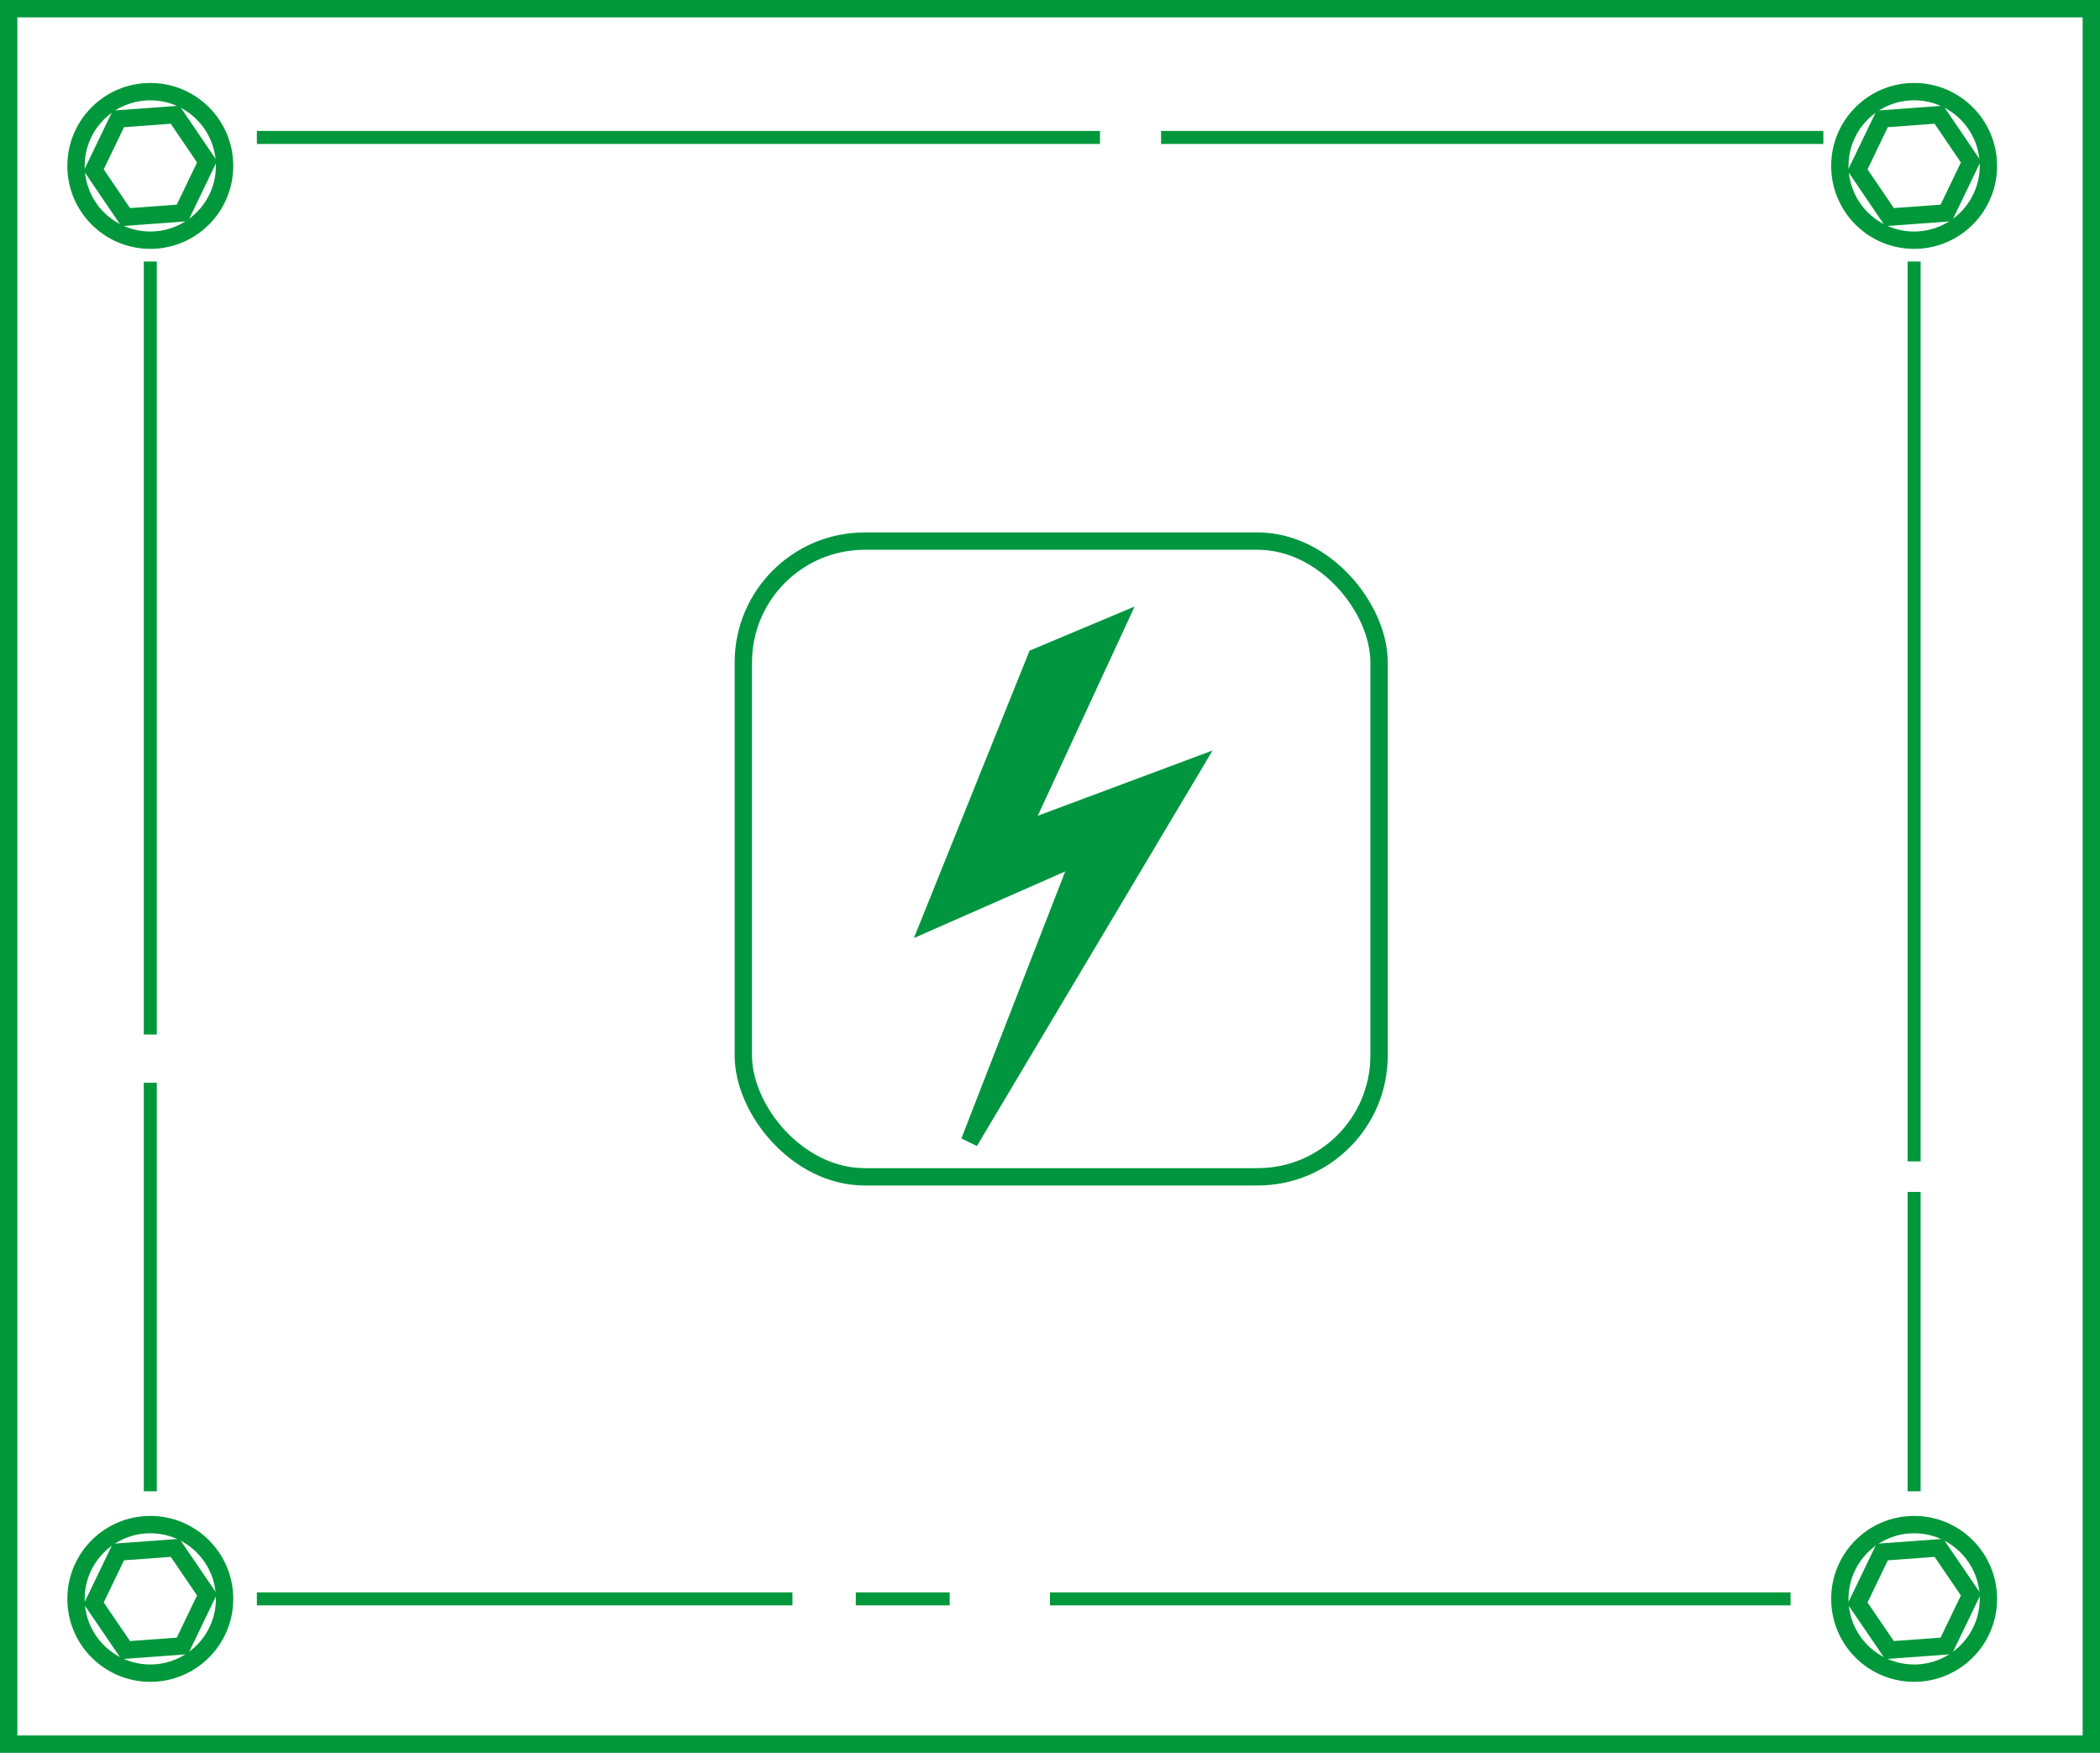 <svg id="Capa_1" data-name="Capa 1" xmlns="http://www.w3.org/2000/svg" viewBox="0 0 121 101"><defs><style>.cls-1,.cls-2,.cls-4{fill:none;}.cls-1,.cls-2{stroke:#00983a;}.cls-1,.cls-2,.cls-3,.cls-4{stroke-miterlimit:10;}.cls-2{stroke-width:0.75px;}.cls-3{fill:#009640;}.cls-3,.cls-4{stroke:#009640;}</style></defs><rect class="cls-1" x="0.5" y="0.5" width="120" height="100"/><circle class="cls-1" cx="8.66" cy="9.56" r="4.28"/><circle class="cls-1" cx="8.66" cy="92.13" r="4.28"/><circle class="cls-1" cx="110.29" cy="92.13" r="4.28"/><circle class="cls-1" cx="110.29" cy="9.56" r="4.28"/><polygon class="cls-1" points="10.51 12.27 7.24 12.51 5.4 9.8 6.82 6.85 10.09 6.61 11.93 9.32 10.51 12.27"/><polygon class="cls-1" points="112.14 12.27 108.87 12.51 107.03 9.8 108.45 6.85 111.72 6.61 113.56 9.32 112.14 12.27"/><polygon class="cls-1" points="112.14 94.84 108.87 95.08 107.03 92.38 108.45 89.43 111.72 89.19 113.56 91.89 112.14 94.84"/><polygon class="cls-1" points="10.51 94.84 7.24 95.08 5.4 92.38 6.82 89.43 10.09 89.19 11.93 91.89 10.51 94.84"/><line class="cls-2" x1="8.66" y1="15.07" x2="8.66" y2="59.61"/><line class="cls-2" x1="110.29" y1="15.07" x2="110.29" y2="66.92"/><line class="cls-2" x1="14.8" y1="92.13" x2="45.66" y2="92.13"/><line class="cls-2" x1="49.31" y1="92.13" x2="54.72" y2="92.13"/><line class="cls-2" x1="60.5" y1="92.13" x2="103.17" y2="92.13"/><line class="cls-2" x1="110.29" y1="68.68" x2="110.29" y2="85.93"/><line class="cls-2" x1="14.8" y1="7.92" x2="63.38" y2="7.92"/><line class="cls-2" x1="66.9" y1="7.92" x2="105.06" y2="7.92"/><line class="cls-2" x1="8.66" y1="62.39" x2="8.66" y2="85.93"/><polygon class="cls-3" points="59.71 37.87 64.38 35.91 58.83 47.9 68.71 44.21 55.86 65.78 62.28 49.27 53.58 53.1 59.71 37.87"/><rect class="cls-4" x="42.83" y="31.18" width="36.63" height="36.63" rx="6.99"/></svg>